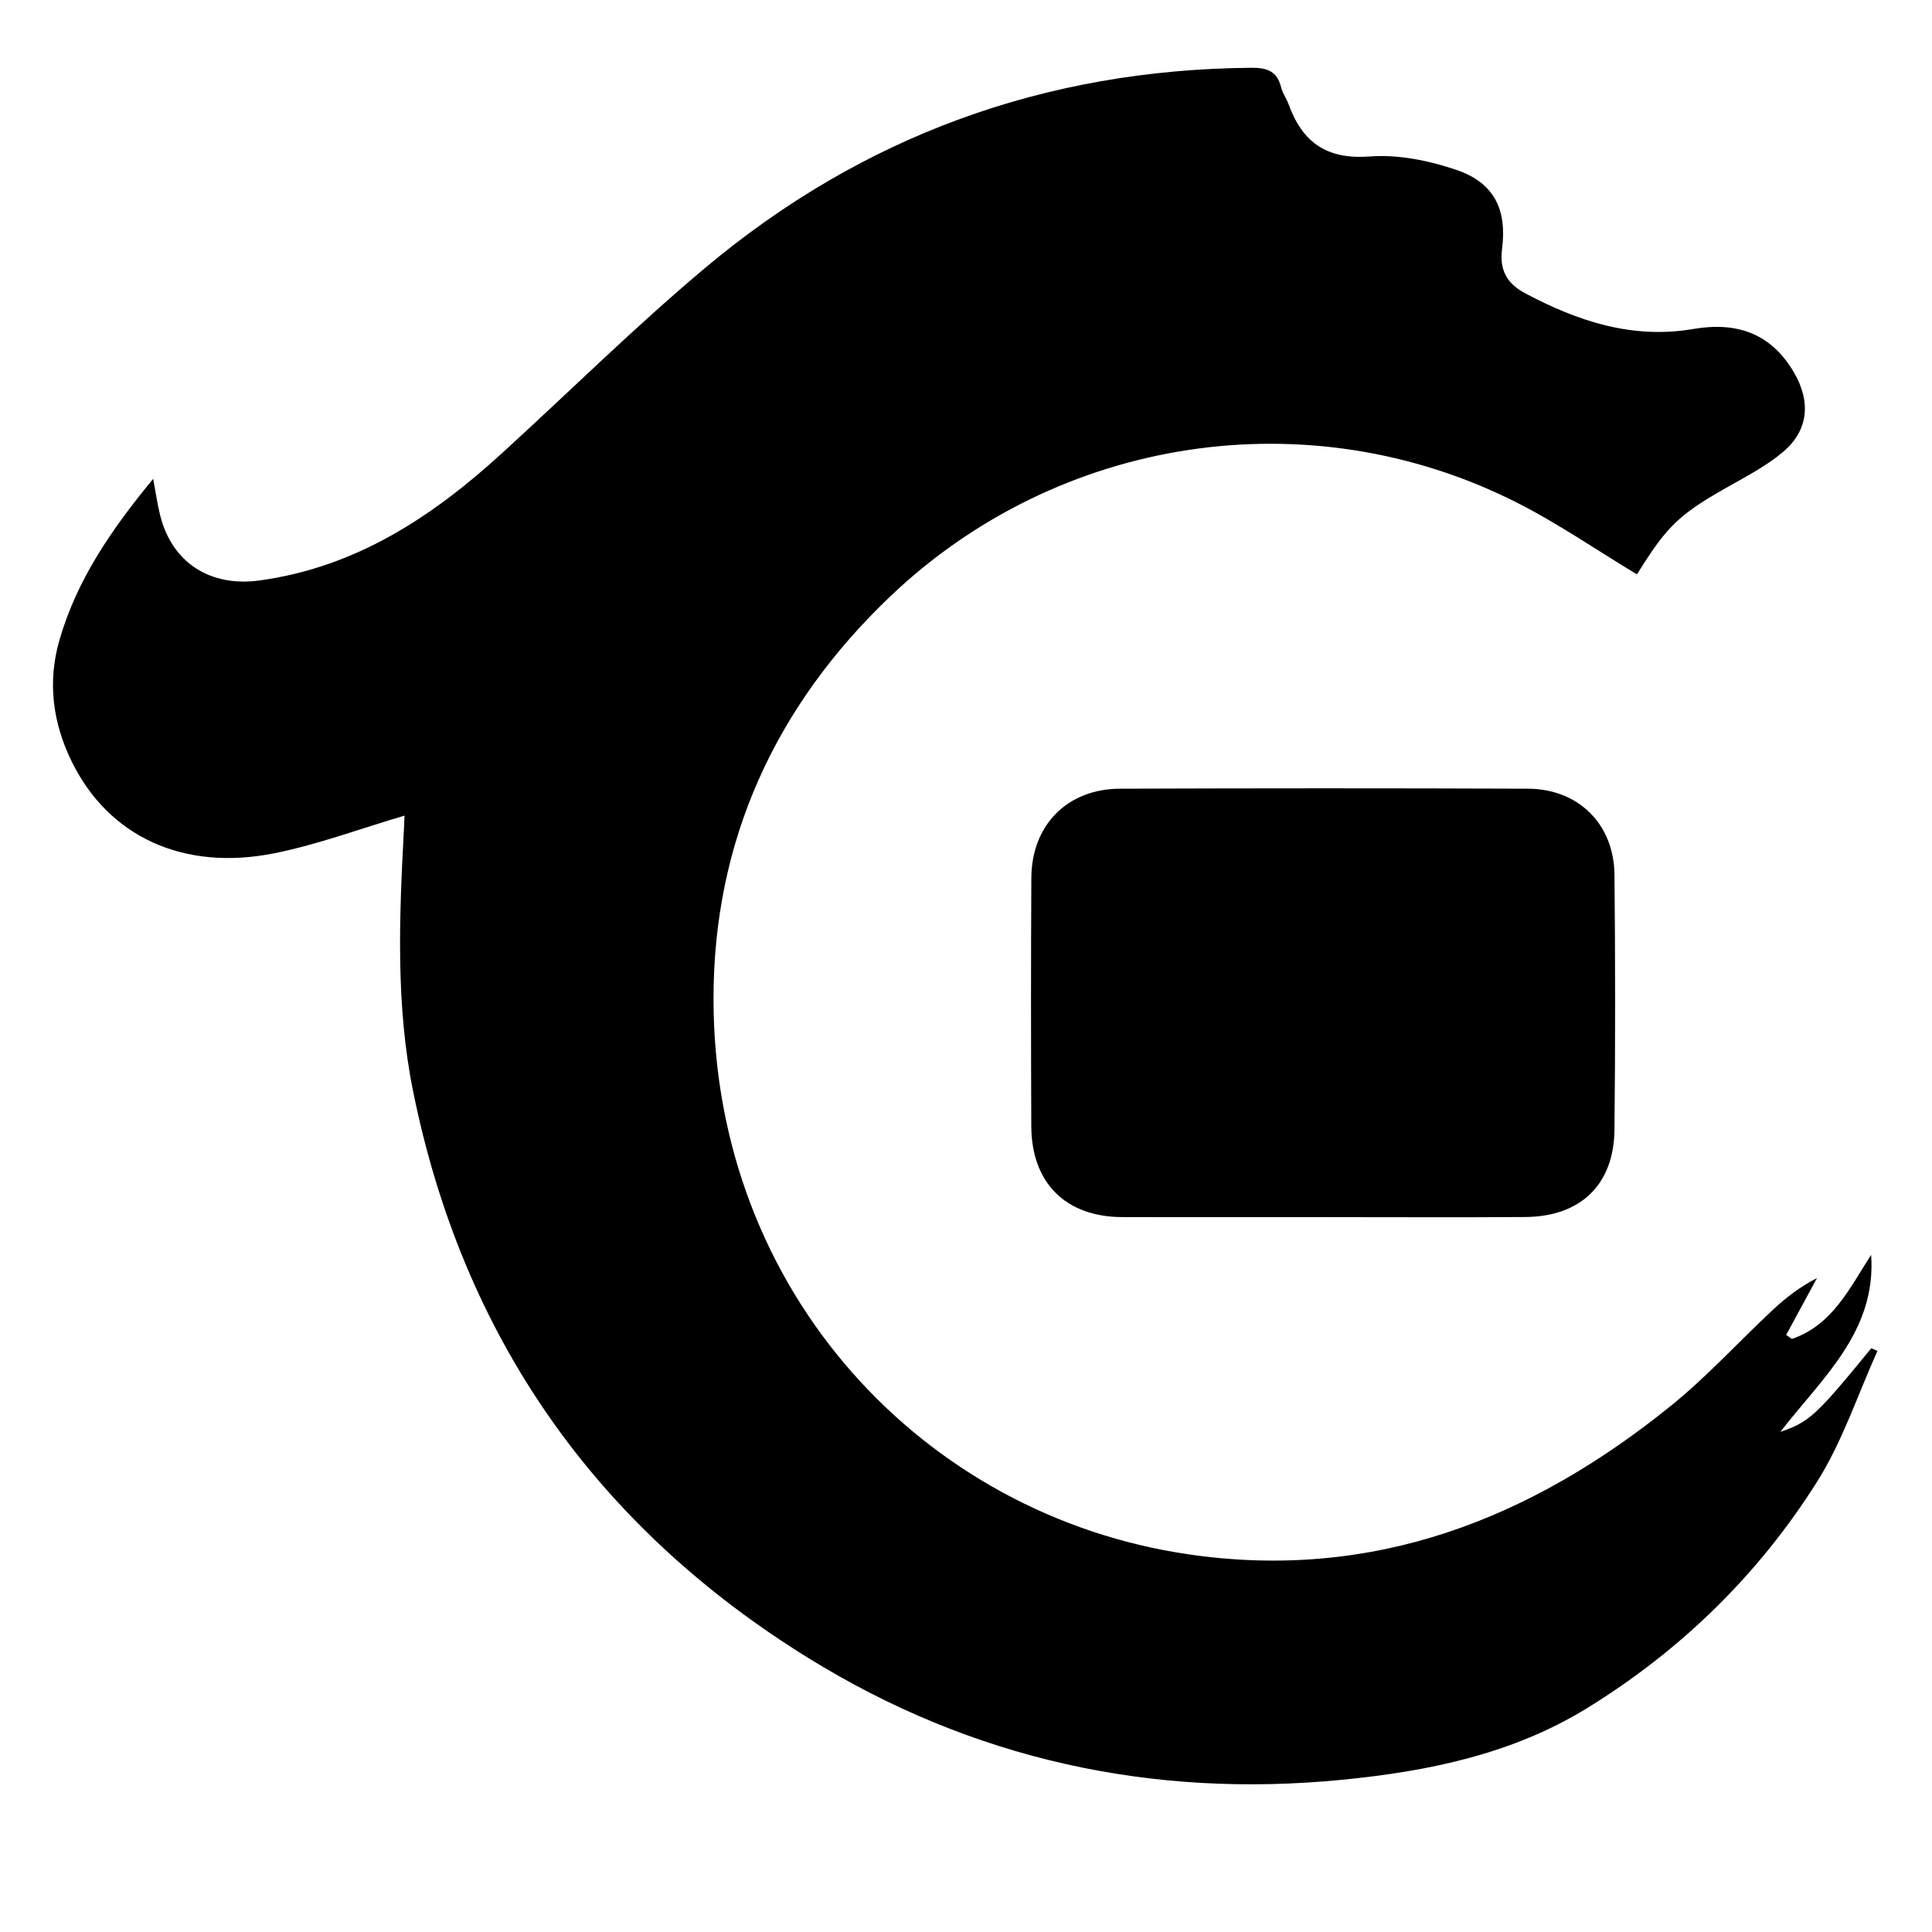 <?xml version="1.0" standalone="no"?><!DOCTYPE svg PUBLIC "-//W3C//DTD SVG 1.1//EN" "http://www.w3.org/Graphics/SVG/1.1/DTD/svg11.dtd"><svg t="1562315572255" class="icon" viewBox="0 0 1024 1024" version="1.1" xmlns="http://www.w3.org/2000/svg" p-id="24065" xmlns:xlink="http://www.w3.org/1999/xlink" width="200" height="200"><defs><style type="text/css"></style></defs><path d="M991.817 714.589c-29.281 35.798-32.861 39.091-48.189 44.327 21.933-28.408 51.009-53.102 48.109-93.823-11.407 17.637-20.43 37.165-41.977 44.563-1.021-0.707-2.045-1.407-3.056-2.113 5.443-10.043 10.888-20.085 16.331-30.128-9.138 4.658-16.666 10.554-23.624 17.058-17.933 16.744-34.56 35.052-53.565 50.44-74.596 60.395-158.168 93.204-255.922 78.917-140.324-20.508-251.462-138.928-251.748-293.912-0.156-83.977 32.596-155.603 93.629-213.776 89.107-84.911 221.371-105.31 331.204-50.233 22.347 11.203 43.099 25.588 64.61 38.52 16.616-26.727 22.678-32.202 52.049-48.544 8.747-4.863 17.639-9.874 25.265-16.253 13.737-11.497 14.886-26.816 5.945-42.146-12.313-21.117-30.641-27.003-53.418-23.112-32.23 5.512-61.151-4.088-89.088-18.926-9.807-5.198-13.678-12.44-12.243-23.593 2.692-20.95-4.344-35.061-24.204-41.803-14.514-4.924-30.777-8.254-45.86-7.114-22.955 1.738-35.798-7.499-43.119-27.761-1.08-3.016-3.165-5.728-3.9-8.795-2.094-8.687-7.547-10.534-15.939-10.456-109.202 0.922-206.053 36.131-289.519 106.195-37.224 31.259-71.872 65.572-107.827 98.362-36.84 33.607-77.295 60.237-128.265 67.185-25.922 3.528-46.264-9.217-52.612-34.54-1.415-5.63-2.22-11.408-3.714-19.309-22.139 26.847-40.368 53.387-49.624 85.274-6.486 22.356-3.607 43.945 6.417 64.443 19.525 39.925 59.294 58.457 107.728 48.661 22.974-4.65 45.222-12.972 68.717-19.898-0.087 2.015-0.187 4.776-0.335 7.536-2.475 46.264-4.373 92.755 4.835 138.358 26.315 130.32 96.744 230.845 209.659 300.673 86.651 53.583 181.606 74.417 282.937 64.442 45.448-4.471 90.089-13.581 129.67-37.96 49.743-30.63 90.916-70.782 121.967-120.08 13.434-21.333 21.471-46.057 31.956-69.248C994.009 715.543 992.918 715.062 991.817 714.589z" p-id="24066"></path><path d="M809.79 418.025c-72.038-0.276-144.077-0.256-216.116 0-27.986 0.098-46.883 19.239-47.04 47.266-0.245 43.866-0.215 87.741-0.028 131.607 0.127 30.07 18.208 48.071 48.12 48.18 35.415 0.118 70.83 0.02 106.244 0.028 35.828 0 71.646 0.197 107.463-0.058 29.283-0.216 46.941-17.128 47.267-46.165 0.49-45.067 0.442-90.15 0.009-135.225C855.455 436.792 836.627 418.132 809.79 418.025z" p-id="24067"></path></svg>